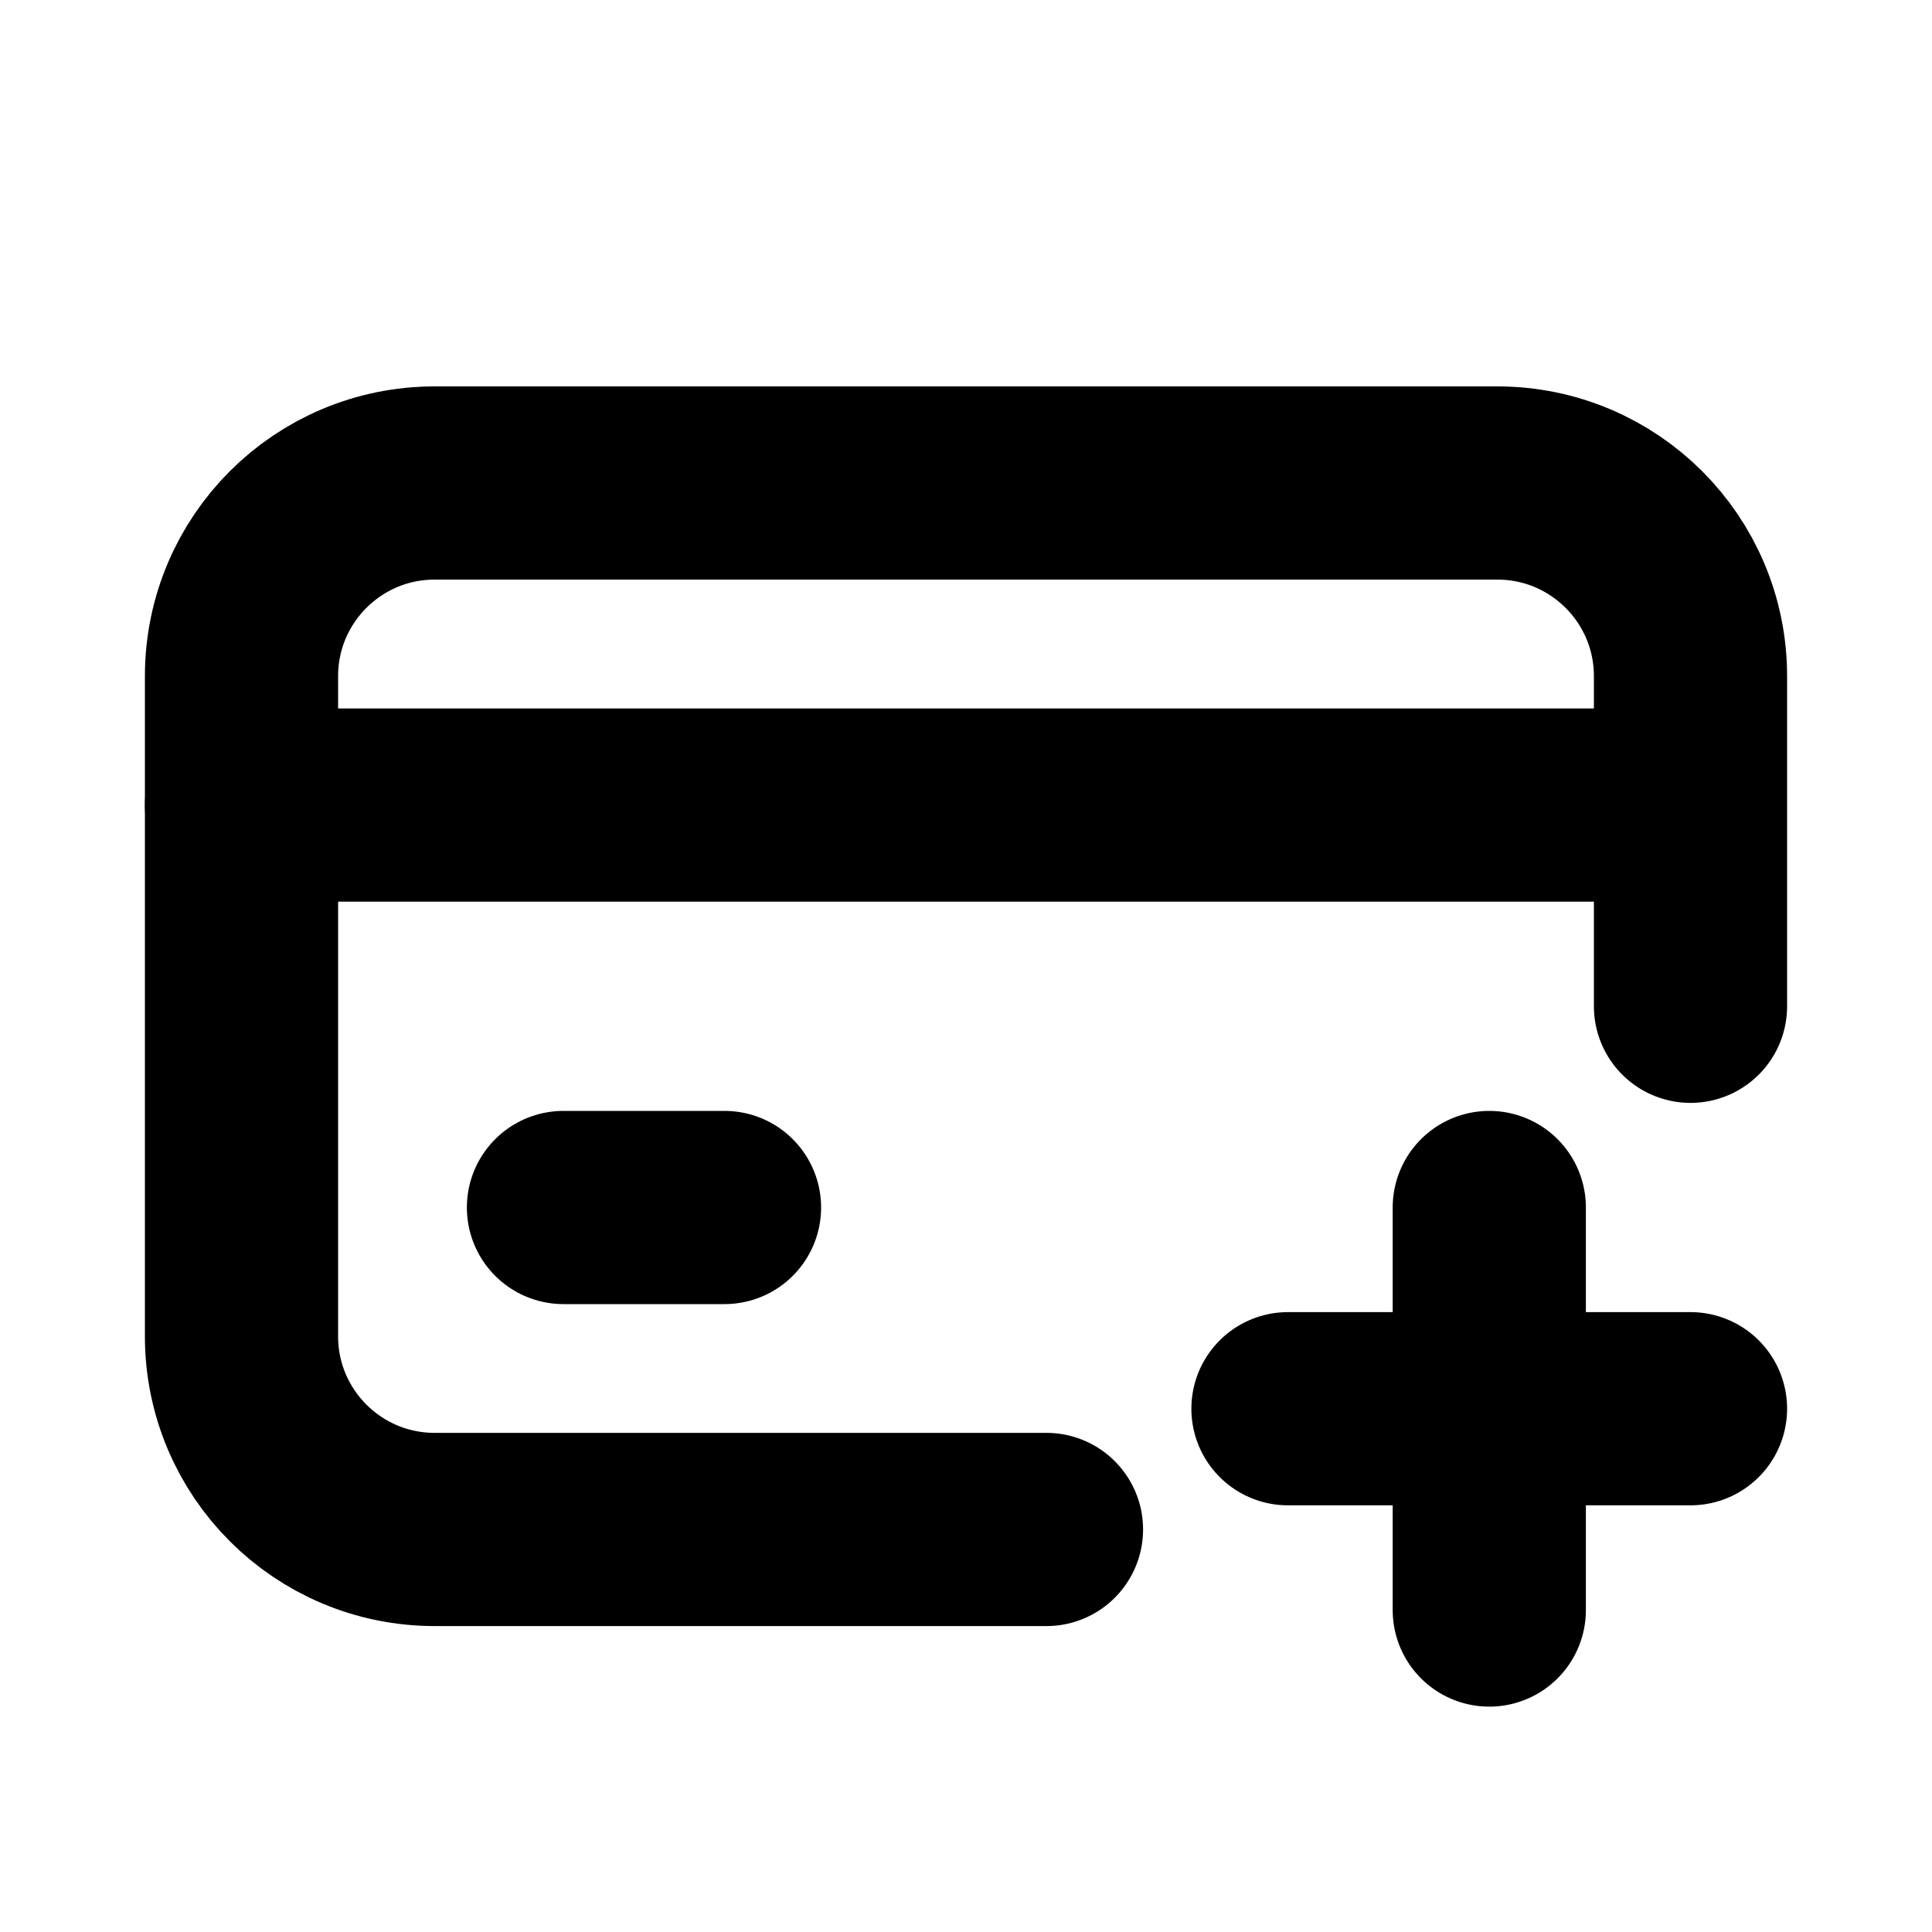 <svg width="20" height="20" viewBox="0 0 20 20" fill="none" xmlns="http://www.w3.org/2000/svg">
<path d="M17.5 10.417V7C17.5 5.895 16.605 5 15.5 5H4.5C3.395 5 2.5 5.895 2.5 7V13.833C2.5 14.938 3.395 15.833 4.5 15.833H10.833" stroke="black" stroke-width="2" stroke-linecap="round" stroke-linejoin="round"/>
<path d="M15.417 12.5V14.583M15.417 16.667V14.583M15.417 14.583H13.333M15.417 14.583H17.5" stroke="black" stroke-width="2" stroke-linecap="round" stroke-linejoin="round"/>
<path d="M2.5 8.334H17.083" stroke="black" stroke-width="2" stroke-linecap="round" stroke-linejoin="round"/>
<path d="M5.833 12.5H7.5" stroke="black" stroke-width="2" stroke-linecap="round" stroke-linejoin="round"/>
</svg>
